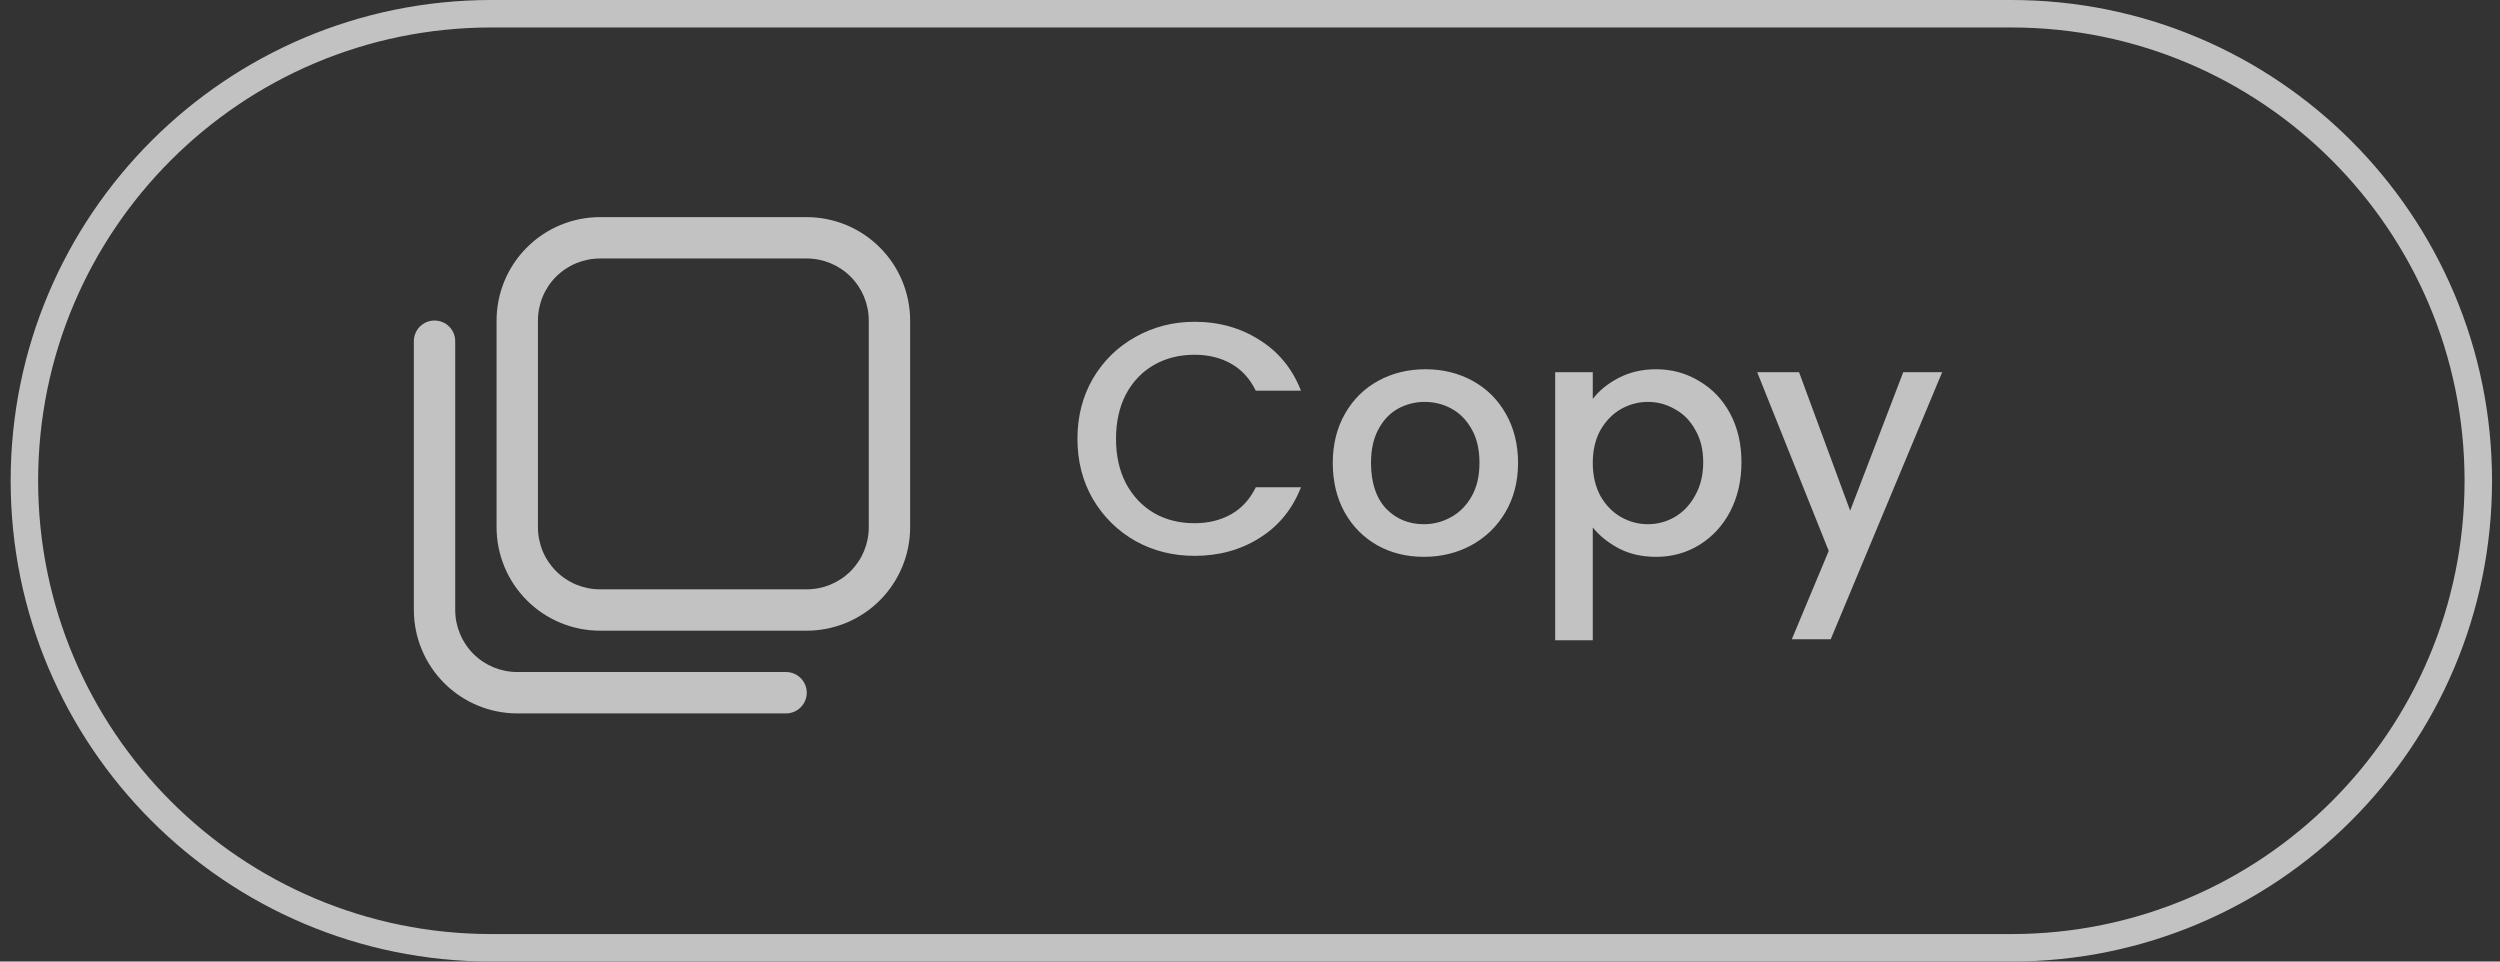 <svg width="91" height="35" viewBox="0 0 91 35" fill="none" xmlns="http://www.w3.org/2000/svg">
<rect x="0" y="0" width="91" height="35" fill="#333333" stroke="none"/>
<g opacity="0.7">
<path d="M0.888 17.5C0.888 8.111 8.499 0.5 17.888 0.5H73.21C82.599 0.5 90.21 8.111 90.21 17.5C90.21 26.889 82.599 34.5 73.21 34.5H17.888C8.499 34.5 0.888 26.889 0.888 17.5Z" stroke="white"/>
<path d="M39.219 15.973C39.219 15.157 39.407 14.425 39.783 13.777C40.167 13.129 40.683 12.625 41.331 12.265C41.987 11.897 42.703 11.713 43.479 11.713C44.367 11.713 45.155 11.933 45.843 12.373C46.539 12.805 47.043 13.421 47.355 14.221H45.711C45.495 13.781 45.195 13.453 44.811 13.237C44.427 13.021 43.983 12.913 43.479 12.913C42.927 12.913 42.435 13.037 42.003 13.285C41.571 13.533 41.231 13.889 40.983 14.353C40.743 14.817 40.623 15.357 40.623 15.973C40.623 16.589 40.743 17.129 40.983 17.593C41.231 18.057 41.571 18.417 42.003 18.673C42.435 18.921 42.927 19.045 43.479 19.045C43.983 19.045 44.427 18.937 44.811 18.721C45.195 18.505 45.495 18.177 45.711 17.737H47.355C47.043 18.537 46.539 19.153 45.843 19.585C45.155 20.017 44.367 20.233 43.479 20.233C42.695 20.233 41.979 20.053 41.331 19.693C40.683 19.325 40.167 18.817 39.783 18.169C39.407 17.521 39.219 16.789 39.219 15.973ZM51.825 20.269C51.201 20.269 50.637 20.129 50.133 19.849C49.629 19.561 49.233 19.161 48.945 18.649C48.657 18.129 48.513 17.529 48.513 16.849C48.513 16.177 48.661 15.581 48.957 15.061C49.253 14.541 49.657 14.141 50.169 13.861C50.681 13.581 51.253 13.441 51.885 13.441C52.517 13.441 53.089 13.581 53.601 13.861C54.113 14.141 54.517 14.541 54.813 15.061C55.109 15.581 55.257 16.177 55.257 16.849C55.257 17.521 55.105 18.117 54.801 18.637C54.497 19.157 54.081 19.561 53.553 19.849C53.033 20.129 52.457 20.269 51.825 20.269ZM51.825 19.081C52.177 19.081 52.505 18.997 52.809 18.829C53.121 18.661 53.373 18.409 53.565 18.073C53.757 17.737 53.853 17.329 53.853 16.849C53.853 16.369 53.761 15.965 53.577 15.637C53.393 15.301 53.149 15.049 52.845 14.881C52.541 14.713 52.213 14.629 51.861 14.629C51.509 14.629 51.181 14.713 50.877 14.881C50.581 15.049 50.345 15.301 50.169 15.637C49.993 15.965 49.905 16.369 49.905 16.849C49.905 17.561 50.085 18.113 50.445 18.505C50.813 18.889 51.273 19.081 51.825 19.081ZM57.977 14.521C58.209 14.217 58.525 13.961 58.925 13.753C59.325 13.545 59.777 13.441 60.281 13.441C60.857 13.441 61.381 13.585 61.853 13.873C62.333 14.153 62.709 14.549 62.981 15.061C63.253 15.573 63.389 16.161 63.389 16.825C63.389 17.489 63.253 18.085 62.981 18.613C62.709 19.133 62.333 19.541 61.853 19.837C61.381 20.125 60.857 20.269 60.281 20.269C59.777 20.269 59.329 20.169 58.937 19.969C58.545 19.761 58.225 19.505 57.977 19.201V23.305H56.609V13.549H57.977V14.521ZM61.997 16.825C61.997 16.369 61.901 15.977 61.709 15.649C61.525 15.313 61.277 15.061 60.965 14.893C60.661 14.717 60.333 14.629 59.981 14.629C59.637 14.629 59.309 14.717 58.997 14.893C58.693 15.069 58.445 15.325 58.253 15.661C58.069 15.997 57.977 16.393 57.977 16.849C57.977 17.305 58.069 17.705 58.253 18.049C58.445 18.385 58.693 18.641 58.997 18.817C59.309 18.993 59.637 19.081 59.981 19.081C60.333 19.081 60.661 18.993 60.965 18.817C61.277 18.633 61.525 18.369 61.709 18.025C61.901 17.681 61.997 17.281 61.997 16.825ZM70.694 13.549L66.638 23.269H65.222L66.566 20.053L63.962 13.549H65.486L67.346 18.589L69.278 13.549H70.694Z" fill="white"/>
<path d="M21.839 22.957H29.366C30.363 22.956 31.32 22.559 32.025 21.854C32.731 21.148 33.128 20.191 33.129 19.194V11.667C33.128 10.669 32.731 9.712 32.025 9.007C31.32 8.301 30.363 7.905 29.366 7.903H21.839C20.841 7.905 19.884 8.301 19.179 9.007C18.473 9.712 18.076 10.669 18.075 11.667V19.194C18.076 20.191 18.473 21.148 19.179 21.854C19.884 22.559 20.841 22.956 21.839 22.957ZM29.366 9.409C29.964 9.409 30.539 9.647 30.962 10.07C31.386 10.493 31.623 11.068 31.623 11.667V19.194C31.623 19.793 31.386 20.367 30.962 20.79C30.539 21.214 29.964 21.452 29.366 21.452H21.839C21.24 21.452 20.665 21.214 20.242 20.79C19.818 20.367 19.581 19.793 19.581 19.194V11.667C19.581 11.068 19.818 10.493 20.242 10.07C20.665 9.647 21.24 9.409 21.839 9.409H29.366ZM15.064 22.204V12.419C15.064 12.22 15.144 12.028 15.285 11.887C15.426 11.746 15.617 11.667 15.817 11.667C16.017 11.667 16.208 11.746 16.349 11.887C16.491 12.028 16.57 12.22 16.57 12.419V22.204C16.57 22.803 16.808 23.378 17.231 23.801C17.655 24.225 18.229 24.462 18.828 24.462H28.613C28.812 24.462 29.004 24.542 29.145 24.683C29.286 24.824 29.366 25.015 29.366 25.215C29.366 25.415 29.286 25.606 29.145 25.747C29.004 25.889 28.812 25.968 28.613 25.968H18.828C17.83 25.967 16.873 25.57 16.168 24.864C15.463 24.159 15.066 23.202 15.064 22.204Z" fill="white"/>
</g>
</svg>
